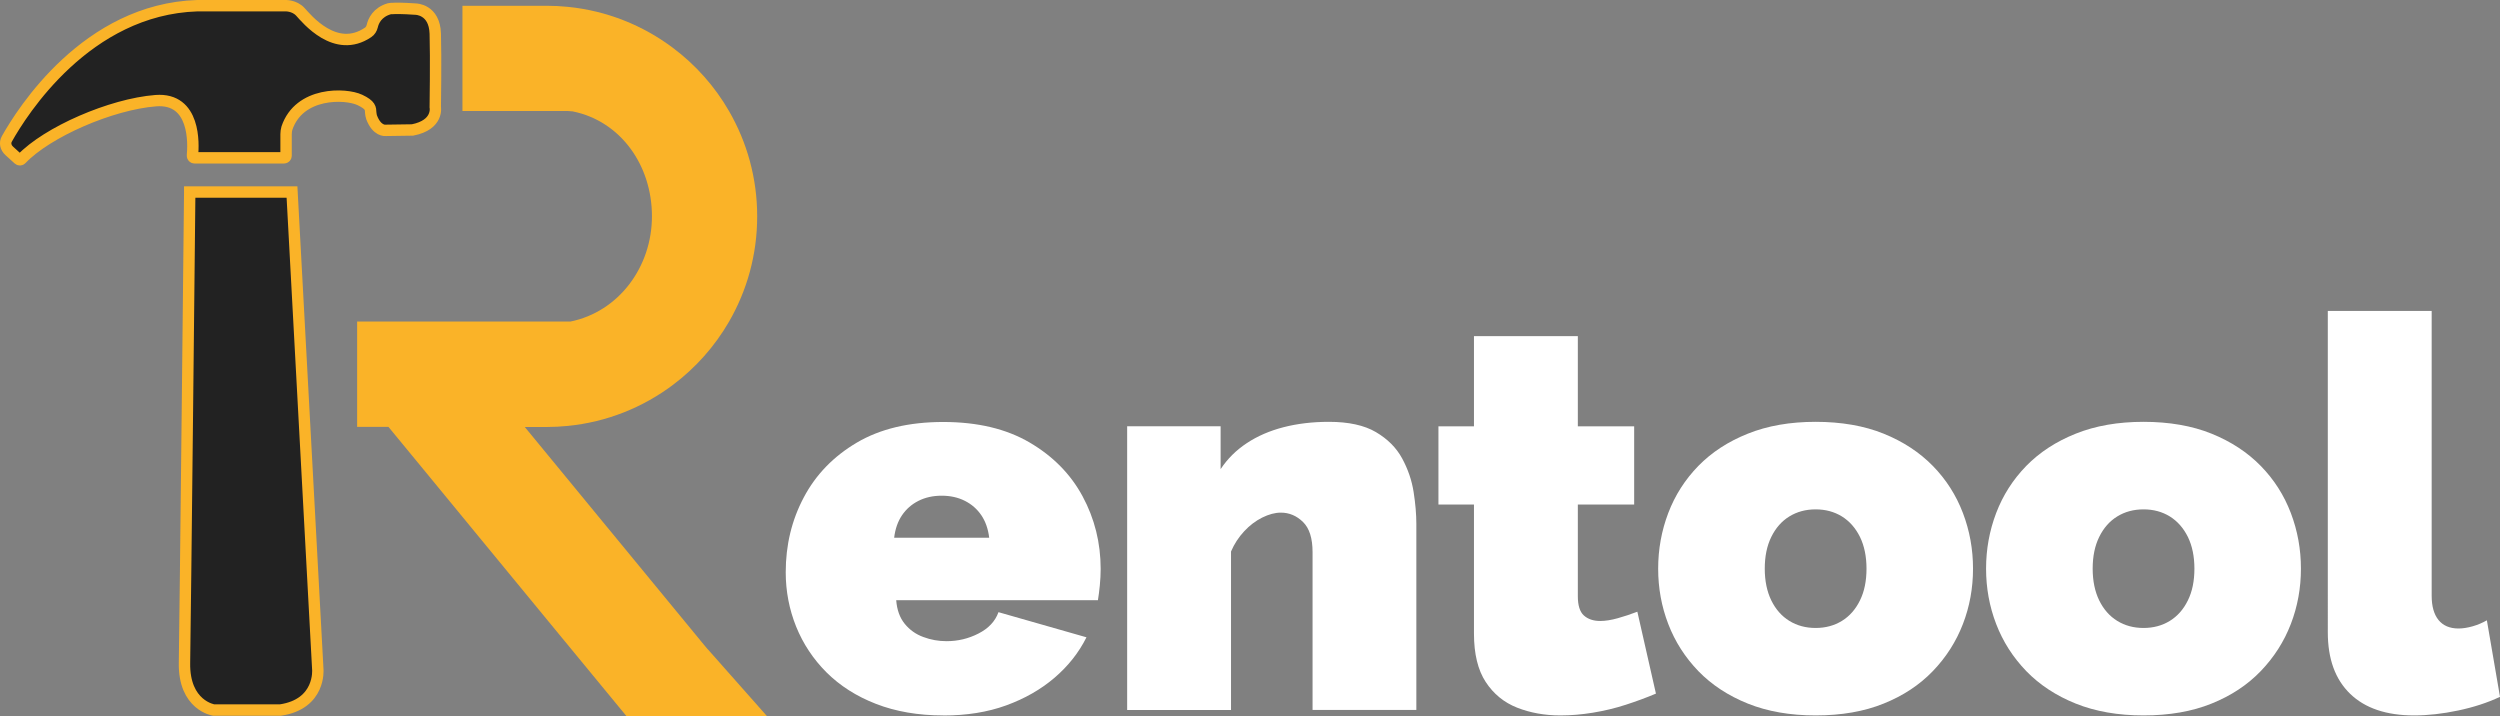 <?xml version="1.0" encoding="UTF-8"?><svg xmlns="http://www.w3.org/2000/svg" viewBox="0 0 329.28 94.33"><rect x="0" y="0" width="329.28" height="94.33" fill="#808080" stroke="none"/><defs><style>.d{fill:#fab328;}.e{fill:#fff;}.f{fill:#222;stroke:#fab328;stroke-miterlimit:10;stroke-width:1.5px;}</style></defs><g id="a"/><g id="b"><g id="c"><g><g><path class="d" d="M93.23,85.52l7.78,8.79-18.49,.02-7.74-9.4-.8-.97-11.41-13.87-1.11-1.35-.55-.67-5.32-6.47-4.43-5.38h-4.12v-13.87h28.1c6.33-1.29,10.73-7.16,10.73-13.87s-4.12-12.53-10.44-13.81l-.65-.05h-13.87V.76h11.09c.93,0,1.86,.05,2.77,.14,5.17,.51,9.93,2.45,13.87,5.41,2.99,2.24,5.51,5.07,7.38,8.32,2.36,4.08,3.71,8.81,3.71,13.87s-1.35,9.79-3.71,13.87c-1.88,3.25-4.4,6.08-7.38,8.32-3.94,2.96-8.69,4.9-13.87,5.41-.91,.09-1.84,.14-2.77,.14h-2.88l5.66,6.88,5.13,6.24,.62,.75,11.41,13.87,.41,.5,.88,1.06Z"/><path class="f" d="M1.23,19.88c-.51-.46-.61-1.08-.33-1.58C2.9,14.73,11.4,1.22,25.98,.75h11.56s1.21-.07,2.02,.81,4.62,5.62,8.92,2.71c.29-.19,.47-.5,.55-.83,.15-.66,.65-1.83,2.26-2.29,.13-.04,.27-.02,.41-.03,.91-.08,3.04,.08,3.04,.08,0,0,2.49,0,2.59,3.23s0,9.68,0,9.68c0,0,.47,2.33-3,3.01h-.09l-3.46,.05s-1.13,.16-1.84-1.73c-.05-.12-.1-.45-.11-.59-.03-.57,.02-1-1.44-1.69-1.87-.88-7.98-1.1-9.6,3.72-.07,.21-.11,.56-.11,.78v2.85c0,.15-.12,.28-.28,.28h-11.77c-.17,0-.3-.14-.28-.31,.14-1.47,.43-7.63-4.84-7.22-5.87,.46-14.3,4.13-17.69,7.7-.1,.11-.27,.12-.38,.02l-1.19-1.08Z"/><path class="f" d="M24.99,25.29h13.47l3.4,62.9s.39,4.54-4.93,5.33h-8.78s-3.95-.59-3.85-6.22c.1-5.62,.69-62.01,.69-62.01Z"/></g><g><path class="e" d="M124.24,94.23c-3.31,0-6.26-.51-8.86-1.52s-4.76-2.4-6.52-4.15c-1.75-1.75-3.08-3.76-4-6.03-.91-2.27-1.37-4.66-1.37-7.16,0-3.58,.79-6.87,2.38-9.86,1.58-2.99,3.91-5.4,6.98-7.21,3.07-1.81,6.86-2.72,11.38-2.72s8.3,.9,11.38,2.7c3.07,1.8,5.4,4.16,6.98,7.09,1.58,2.93,2.38,6.12,2.38,9.57,0,.71-.04,1.43-.11,2.16-.07,.73-.16,1.38-.25,1.95h-26.57c.1,1.28,.47,2.31,1.12,3.11,.65,.8,1.46,1.38,2.45,1.74,.98,.37,2,.55,3.06,.55,1.49,0,2.89-.33,4.21-1.01,1.32-.67,2.2-1.61,2.63-2.81l11.59,3.31c-1.01,2.02-2.41,3.79-4.21,5.33-1.8,1.54-3.92,2.75-6.37,3.64s-5.21,1.33-8.28,1.33Zm-6.48-23.4h12.53c-.14-1.17-.49-2.16-1.04-2.97-.55-.81-1.27-1.44-2.16-1.89-.89-.45-1.91-.68-3.06-.68s-2.17,.23-3.06,.68c-.89,.45-1.61,1.08-2.16,1.89-.55,.81-.9,1.8-1.04,2.97Z"/><path class="e" d="M186.56,93.51h-13.68v-20.79c0-1.83-.42-3.15-1.26-3.97-.84-.82-1.81-1.23-2.92-1.23-.77,0-1.58,.22-2.45,.65-.86,.43-1.66,1.03-2.38,1.81-.72,.77-1.3,1.66-1.73,2.66v20.88h-13.68V56.14h12.31v5.65c.91-1.37,2.06-2.51,3.46-3.43,1.39-.92,3-1.62,4.82-2.09,1.82-.47,3.82-.71,5.98-.71,2.59,0,4.66,.45,6.19,1.35s2.69,2.05,3.46,3.47c.77,1.42,1.27,2.89,1.51,4.42s.36,2.94,.36,4.21v24.49Z"/><path class="e" d="M218.12,91.35c-1.25,.53-2.58,1.02-4,1.48-1.42,.46-2.86,.8-4.32,1.04-1.46,.24-2.89,.36-4.28,.36-2.06,0-3.96-.34-5.69-1.02-1.73-.68-3.11-1.81-4.14-3.38s-1.55-3.7-1.55-6.38v-17h-4.68v-10.3h4.68v-11.88h13.68v11.88h7.42v10.3h-7.42v12.08c0,1.2,.26,2.05,.79,2.53s1.25,.73,2.16,.73c.67,0,1.44-.12,2.3-.36,.86-.24,1.73-.53,2.59-.86l2.45,10.8Z"/><path class="e" d="M239.14,94.23c-3.36,0-6.34-.52-8.93-1.56-2.59-1.04-4.76-2.47-6.52-4.28-1.75-1.82-3.07-3.88-3.96-6.2-.89-2.31-1.33-4.75-1.33-7.29s.44-4.99,1.33-7.33c.89-2.34,2.21-4.4,3.96-6.2,1.75-1.79,3.92-3.21,6.52-4.25,2.59-1.04,5.57-1.56,8.93-1.56s6.4,.52,8.96,1.56c2.57,1.04,4.73,2.46,6.48,4.25,1.75,1.79,3.07,3.86,3.96,6.2,.89,2.34,1.33,4.78,1.33,7.33s-.44,4.98-1.33,7.29c-.89,2.31-2.21,4.38-3.96,6.2-1.75,1.82-3.91,3.25-6.48,4.28-2.57,1.04-5.56,1.56-8.96,1.56Zm-6.7-19.33c0,1.61,.29,3.01,.86,4.18,.58,1.18,1.37,2.08,2.38,2.7,1.01,.62,2.16,.93,3.46,.93s2.45-.31,3.46-.93c1.01-.62,1.8-1.52,2.38-2.7,.58-1.17,.86-2.57,.86-4.18s-.29-3.01-.86-4.18c-.58-1.17-1.37-2.07-2.38-2.7-1.01-.62-2.16-.93-3.46-.93s-2.45,.31-3.46,.93c-1.01,.62-1.8,1.52-2.38,2.7-.58,1.18-.86,2.57-.86,4.18Z"/><path class="e" d="M282.33,94.23c-3.36,0-6.34-.52-8.93-1.56-2.59-1.04-4.76-2.47-6.52-4.28-1.75-1.82-3.07-3.88-3.96-6.2-.89-2.31-1.33-4.75-1.33-7.29s.44-4.99,1.33-7.33c.89-2.34,2.21-4.4,3.96-6.2,1.75-1.79,3.92-3.21,6.52-4.25,2.59-1.04,5.57-1.56,8.93-1.56s6.4,.52,8.96,1.56c2.57,1.04,4.73,2.46,6.48,4.25,1.75,1.79,3.07,3.86,3.96,6.2,.89,2.34,1.33,4.78,1.33,7.33s-.44,4.98-1.33,7.29c-.89,2.31-2.21,4.38-3.96,6.2-1.75,1.82-3.91,3.25-6.48,4.28-2.57,1.04-5.56,1.56-8.96,1.56Zm-6.7-19.33c0,1.61,.29,3.01,.86,4.18,.58,1.18,1.37,2.08,2.38,2.7,1.01,.62,2.16,.93,3.46,.93s2.45-.31,3.46-.93c1.01-.62,1.8-1.52,2.38-2.7,.58-1.17,.86-2.57,.86-4.18s-.29-3.01-.86-4.18c-.58-1.17-1.37-2.07-2.38-2.7-1.01-.62-2.16-.93-3.46-.93s-2.45,.31-3.46,.93c-1.01,.62-1.8,1.52-2.38,2.7-.58,1.18-.86,2.57-.86,4.18Z"/><path class="e" d="M306.6,40.95h13.68v37.51c0,1.39,.3,2.46,.9,3.2,.6,.74,1.48,1.12,2.63,1.12,.58,0,1.2-.1,1.87-.29,.67-.19,1.3-.46,1.87-.79l1.73,10.08c-1.63,.77-3.47,1.37-5.51,1.8-2.04,.43-3.97,.65-5.8,.65-3.65,0-6.46-.95-8.42-2.84-1.97-1.9-2.95-4.6-2.95-8.1V40.95Z"/></g></g></g></g></svg>
